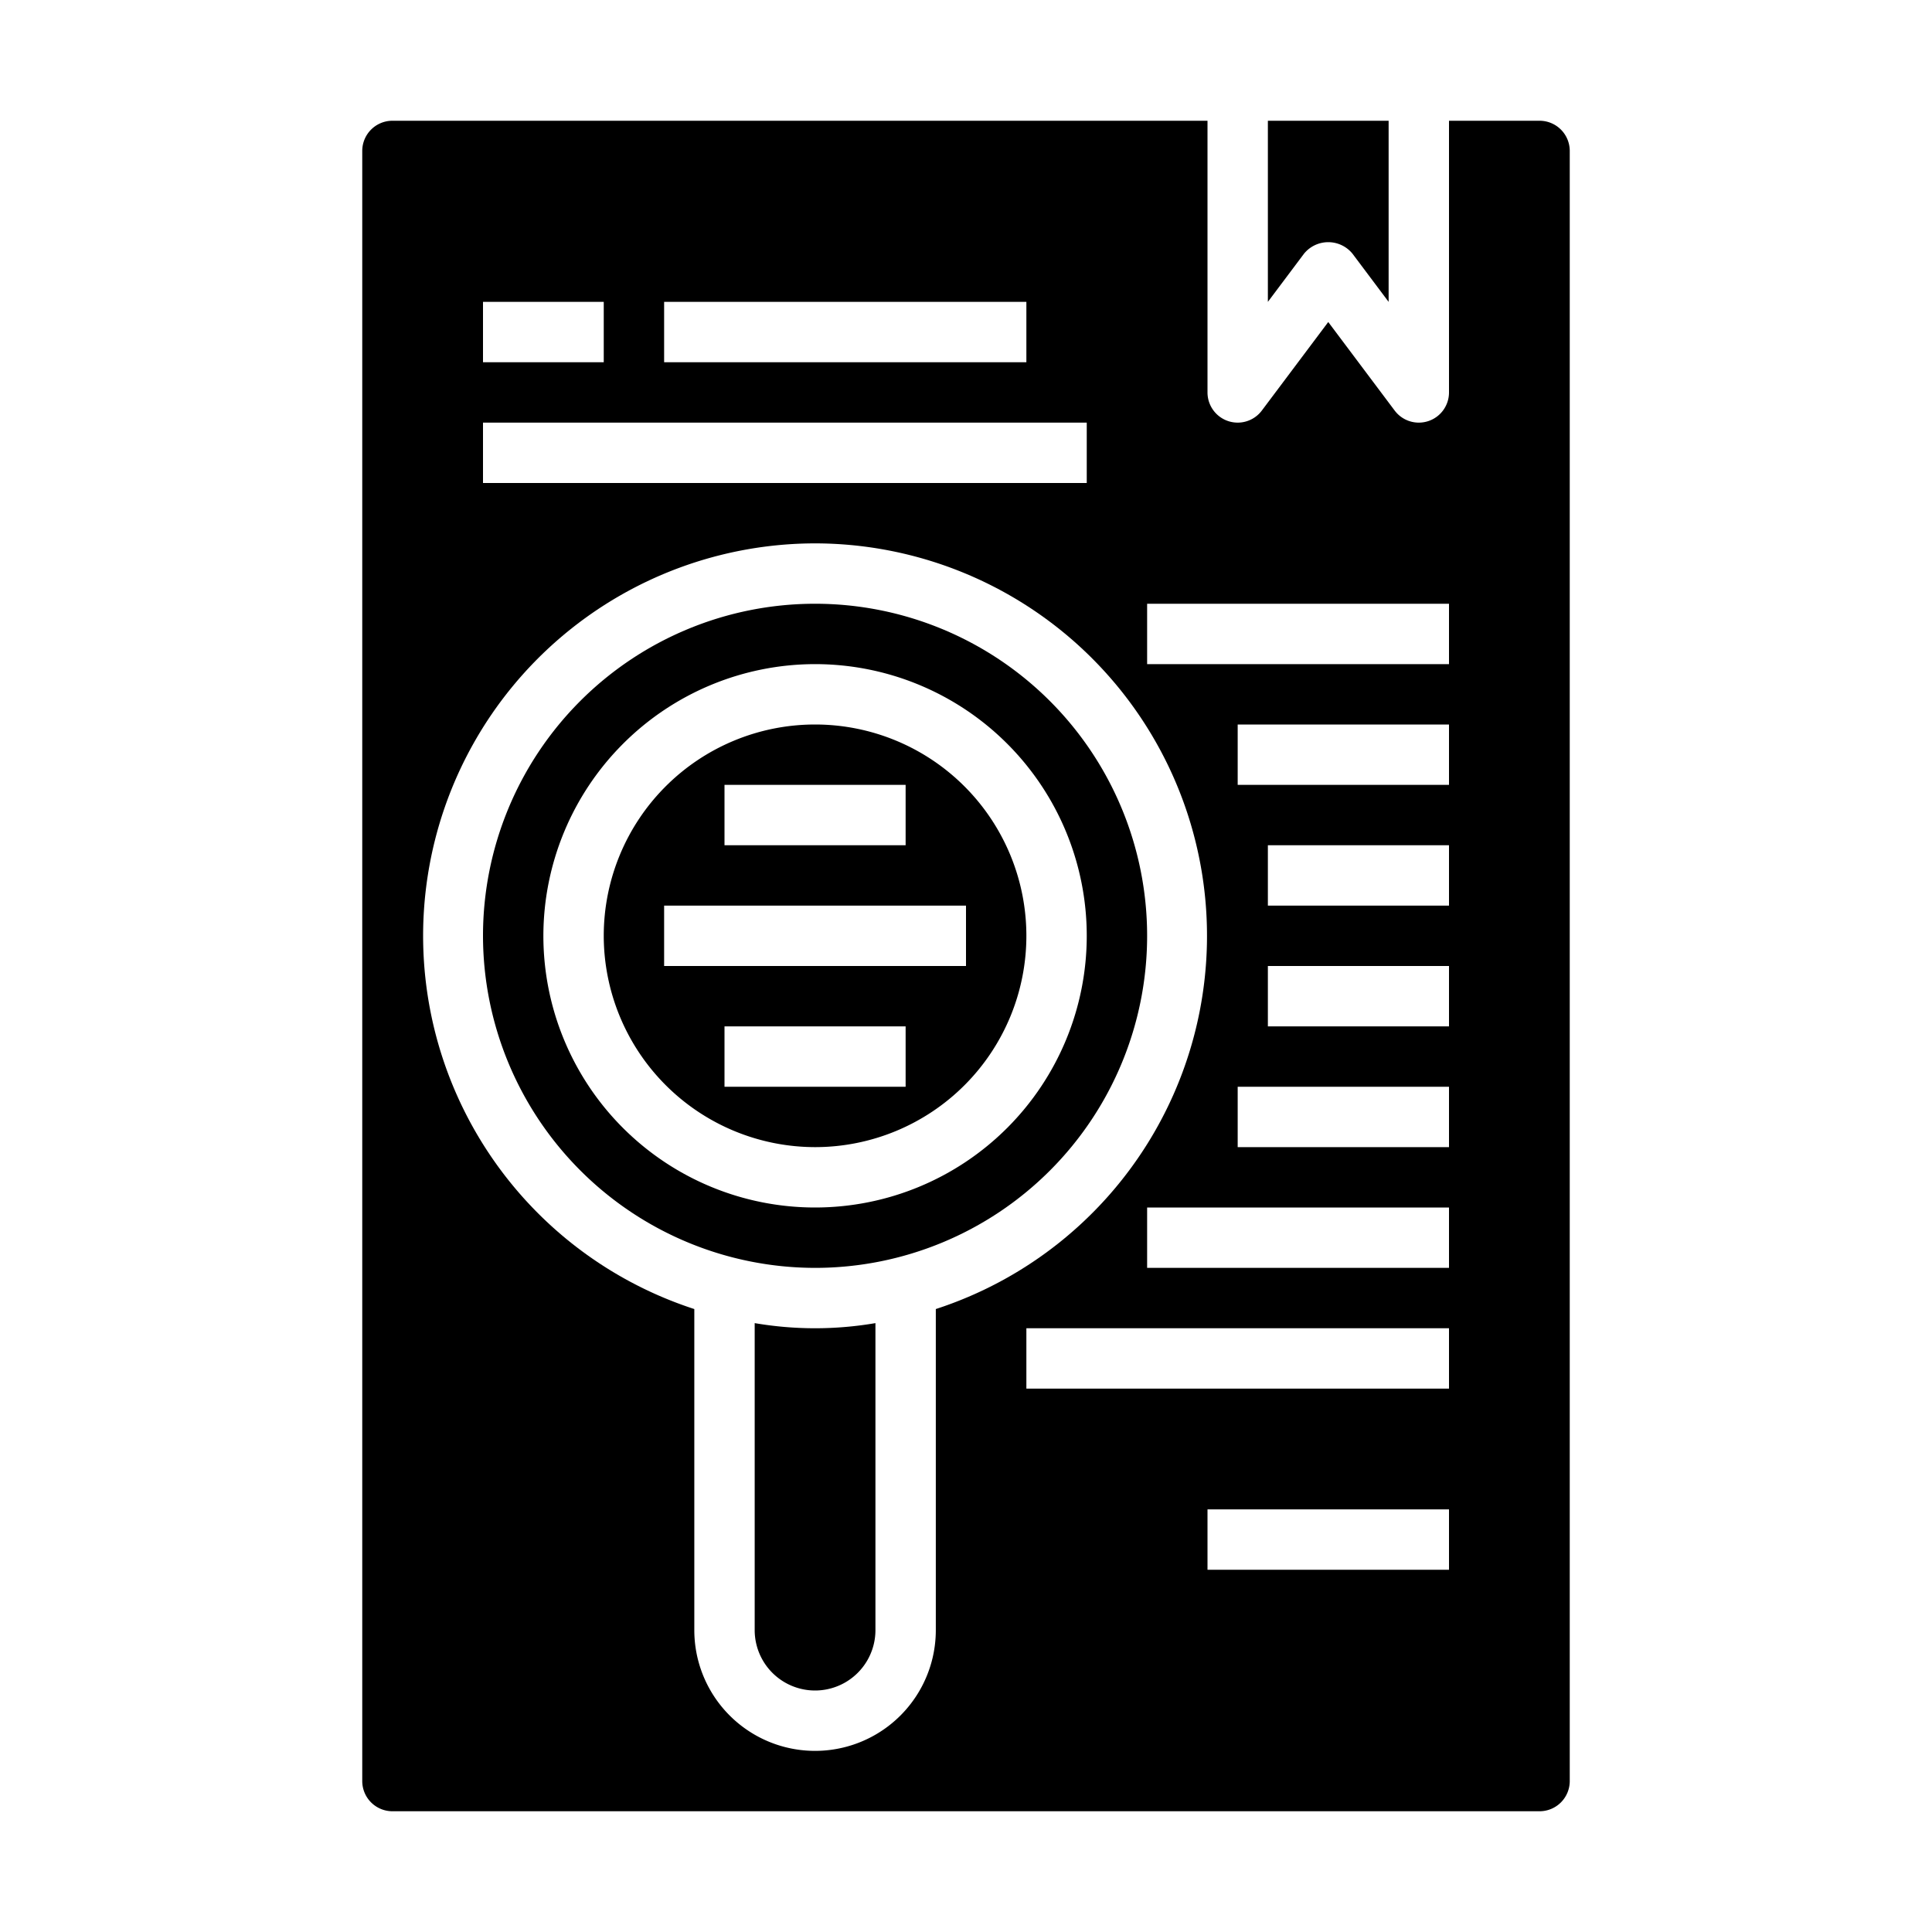 <svg xmlns="http://www.w3.org/2000/svg" viewBox="0 0 64 64" x="0px" y="0px"><g><path d="M27,42A11,11,0,1,0,16,31,11.013,11.013,0,0,0,27,42Zm0-20a9,9,0,1,1-9,9A9.01,9.01,0,0,1,27,22Z"></path><path d="M25,43.83V54a2,2,0,0,0,4,0V43.83a11.85,11.85,0,0,1-4,0Z"></path><path d="M27,38a7,7,0,1,0-7-7A7.008,7.008,0,0,0,27,38Zm3-2H24V34h6ZM24,26h6v2H24Zm-2,4H32v2H22Z"></path><path d="M43.2,8.4a1.036,1.036,0,0,1,1.6,0L46,10V4H42v6Z"></path><path d="M13,60H51a1,1,0,0,0,1-1V5a1,1,0,0,0-1-1H48v9a1,1,0,0,1-.684.949A1.019,1.019,0,0,1,47,14a1,1,0,0,1-.8-.4L44,10.667,41.8,13.6A1,1,0,0,1,40,13V4H13a1,1,0,0,0-1,1V59A1,1,0,0,0,13,60Zm35-8H40V50h8Zm0-6H34V44H48Zm0-4H38V40H48Zm0-4H41V36h7Zm0-4H42V32h6Zm0-4H42V28h6Zm0-4H41V24h7ZM38,20H48v2H38ZM22,10H34v2H22Zm-6,0h4v2H16Zm0,4H36v2H16Zm11,4a13,13,0,0,1,4,25.364V54a4,4,0,0,1-8,0V43.364A13,13,0,0,1,27,18Z"></path></g></svg>